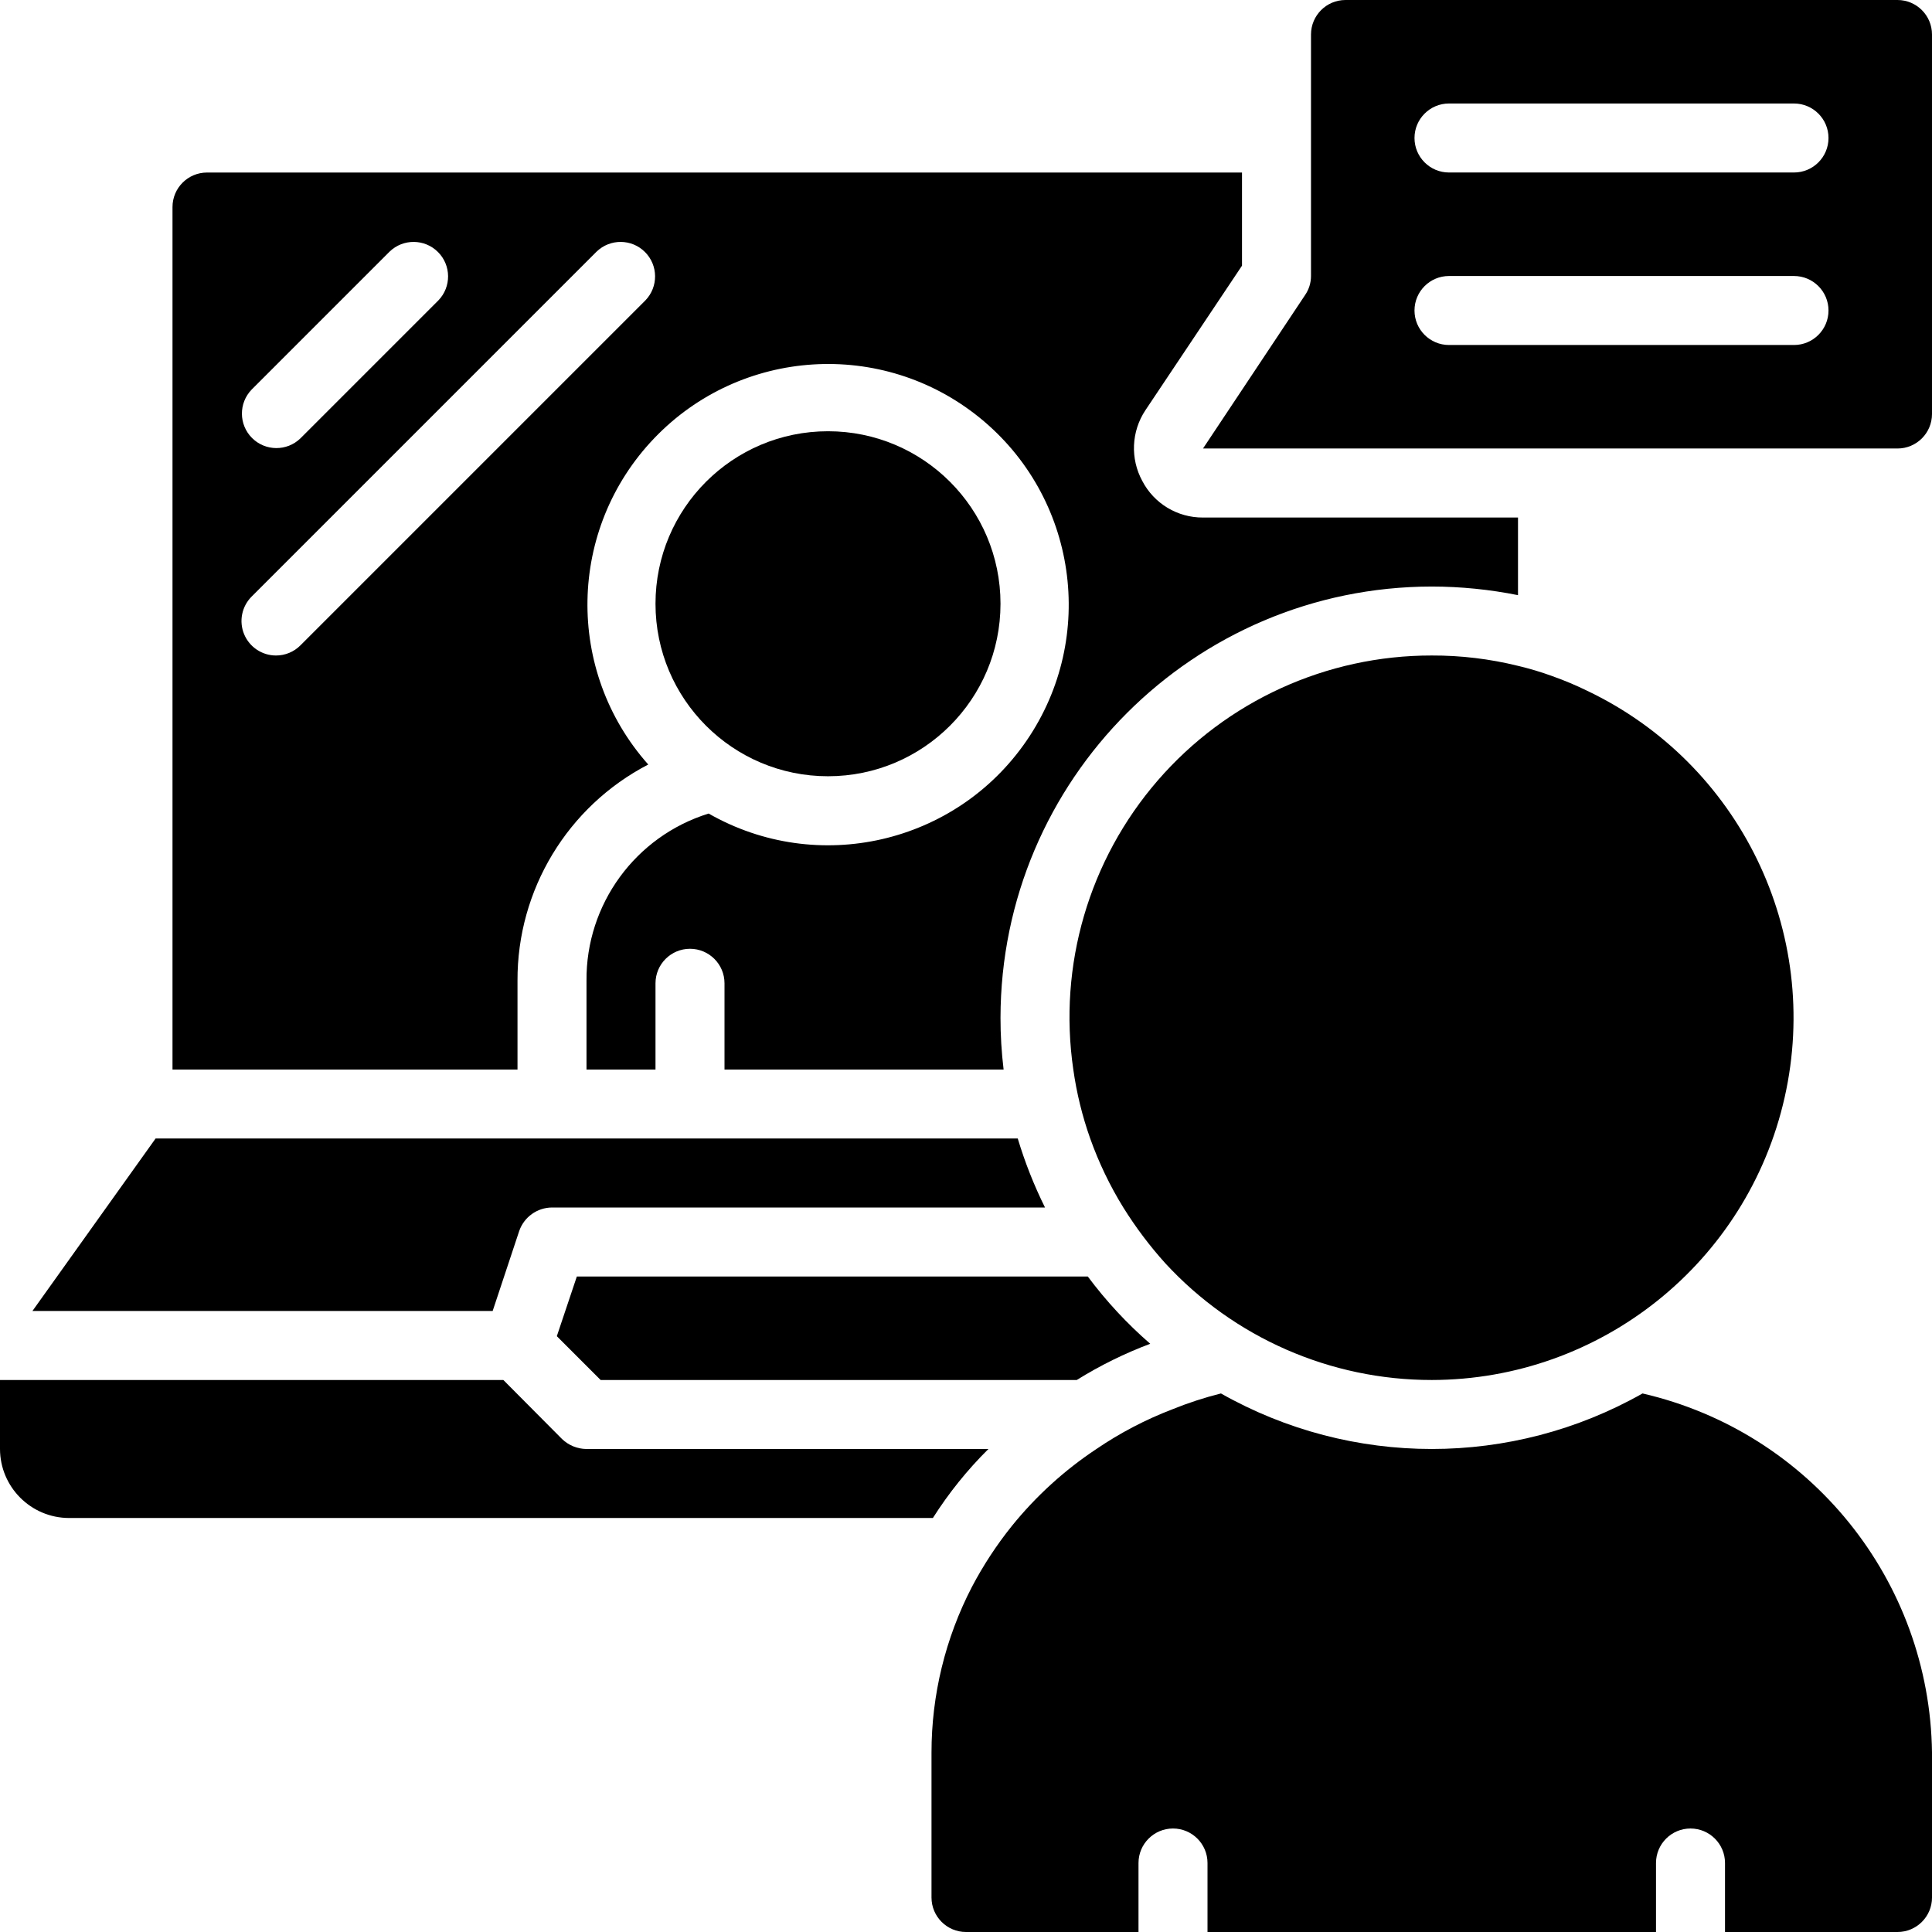 <svg height="512" viewBox="0 0 56 56" width="512" xmlns="http://www.w3.org/2000/svg"><g id="Page-1" fill="none" fill-rule="evenodd"><g id="028---Video-Chat" fill="rgb(0,0,0)" fill-rule="nonzero"><path id="Shape" d="m31.53 37h-14.81l-.58 1.73 1.27 1.27h13.8c.674-.419 1.387-.771 2.13-1.05-.672-.583-1.278-1.237-1.81-1.95z"/><path id="Shape" d="m15.05 35.68c.141-.405.521-.677.95-.68h14.29c-.319-.643-.583-1.312-.79-2h-24.99l-3.57 5h13.34z"/><circle id="Oval" cx="24" cy="17.5" r="5"/><path id="Shape" d="m41.5 40c4.905-.007 9.151-3.408 10.229-8.193s-1.301-9.678-5.729-11.787c-.325-.159-.659-.299-1-.42-.327-.12-.661-.22-1-.3-.818-.202-1.658-.303-2.5-.3-3.048-.004-5.947 1.318-7.942 3.622-1.995 2.304-2.889 5.362-2.448 8.378.096.681.26 1.351.49 2 .249.699.57 1.369.96 2 .358.575.766 1.117 1.22 1.62 1.988 2.156 4.787 3.382 7.72 3.38z"/><path id="Shape" d="m15 28.43c-.012-2.635 1.451-5.056 3.79-6.27-2.414-2.715-2.34-6.828.17-9.454 2.51-2.626 6.616-2.886 9.437-.597 2.821 2.289 3.413 6.36 1.36 9.358s-6.063 3.917-9.217 2.114c-2.121.658-3.56 2.629-3.54 4.85v2.57h2v-2.5c0-.552.448-1 1-1s1 .448 1 1v2.5h8.09c-.06-.498-.091-.999-.09-1.5.009-6.9 5.6-12.491 12.5-12.5.84.001 1.677.085 2.5.25v-2.25h-9.13c-.739.005-1.419-.404-1.76-1.06-.352-.647-.318-1.436.09-2.05l2.8-4.19v-2.7h-30c-.552 0-1 .448-1 1v25h10zm-7.707-17.137 4-4c.392-.379 1.016-.374 1.402.012.386.386.391 1.009.012 1.402l-4 4c-.392.379-1.016.374-1.402-.012-.386-.386-.391-1.009-.012-1.402zm.707 7.707c-.404-0-.769-.244-.924-.617-.155-.374-.069-.804.217-1.09l10-10c.392-.379 1.016-.374 1.402.012.386.386.391 1.009.012 1.402l-10 10c-.187.188-.442.293-.707.293z"/><path id="Shape" d="m47.61 40.39c-3.791 2.146-8.429 2.146-12.22 0-.48.12-.951.274-1.41.46-.775.297-1.514.683-2.2 1.15-.926.614-1.752 1.366-2.45 2.23-.443.551-.831 1.144-1.16 1.77-.768 1.483-1.17 3.129-1.17 4.8v4.2c0 .552.448 1 1 1h5v-2c0-.552.448-1 1-1s1 .448 1 1v2h13v-2c0-.552.448-1 1-1s1 .448 1 1v2h5c.552 0 1-.448 1-1v-4.2c-.065-4.988-3.529-9.287-8.39-10.41z"/><path id="Shape" d="m55 0h-16c-.552 0-1 .448-1 1v7c0.0.196-.059.388-.17.55l-2.96 4.45h20.13c.552 0 1-.448 1-1v-11c0-.552-.448-1-1-1zm-3 10h-10c-.552 0-1-.448-1-1s.448-1 1-1h10c.552 0 1 .448 1 1s-.448 1-1 1zm0-5h-10c-.552 0-1-.448-1-1s.448-1 1-1h10c.552 0 1 .448 1 1s-.448 1-1 1z"/><path id="Shape" d="m28.65 42h-11.65c-.265-.002-.519-.106-.71-.29l-1.7-1.71h-14.59v2c.003 1.103.897 1.997 2 2h25.04c.46-.725 1-1.396 1.61-2z"/></g></g></svg>